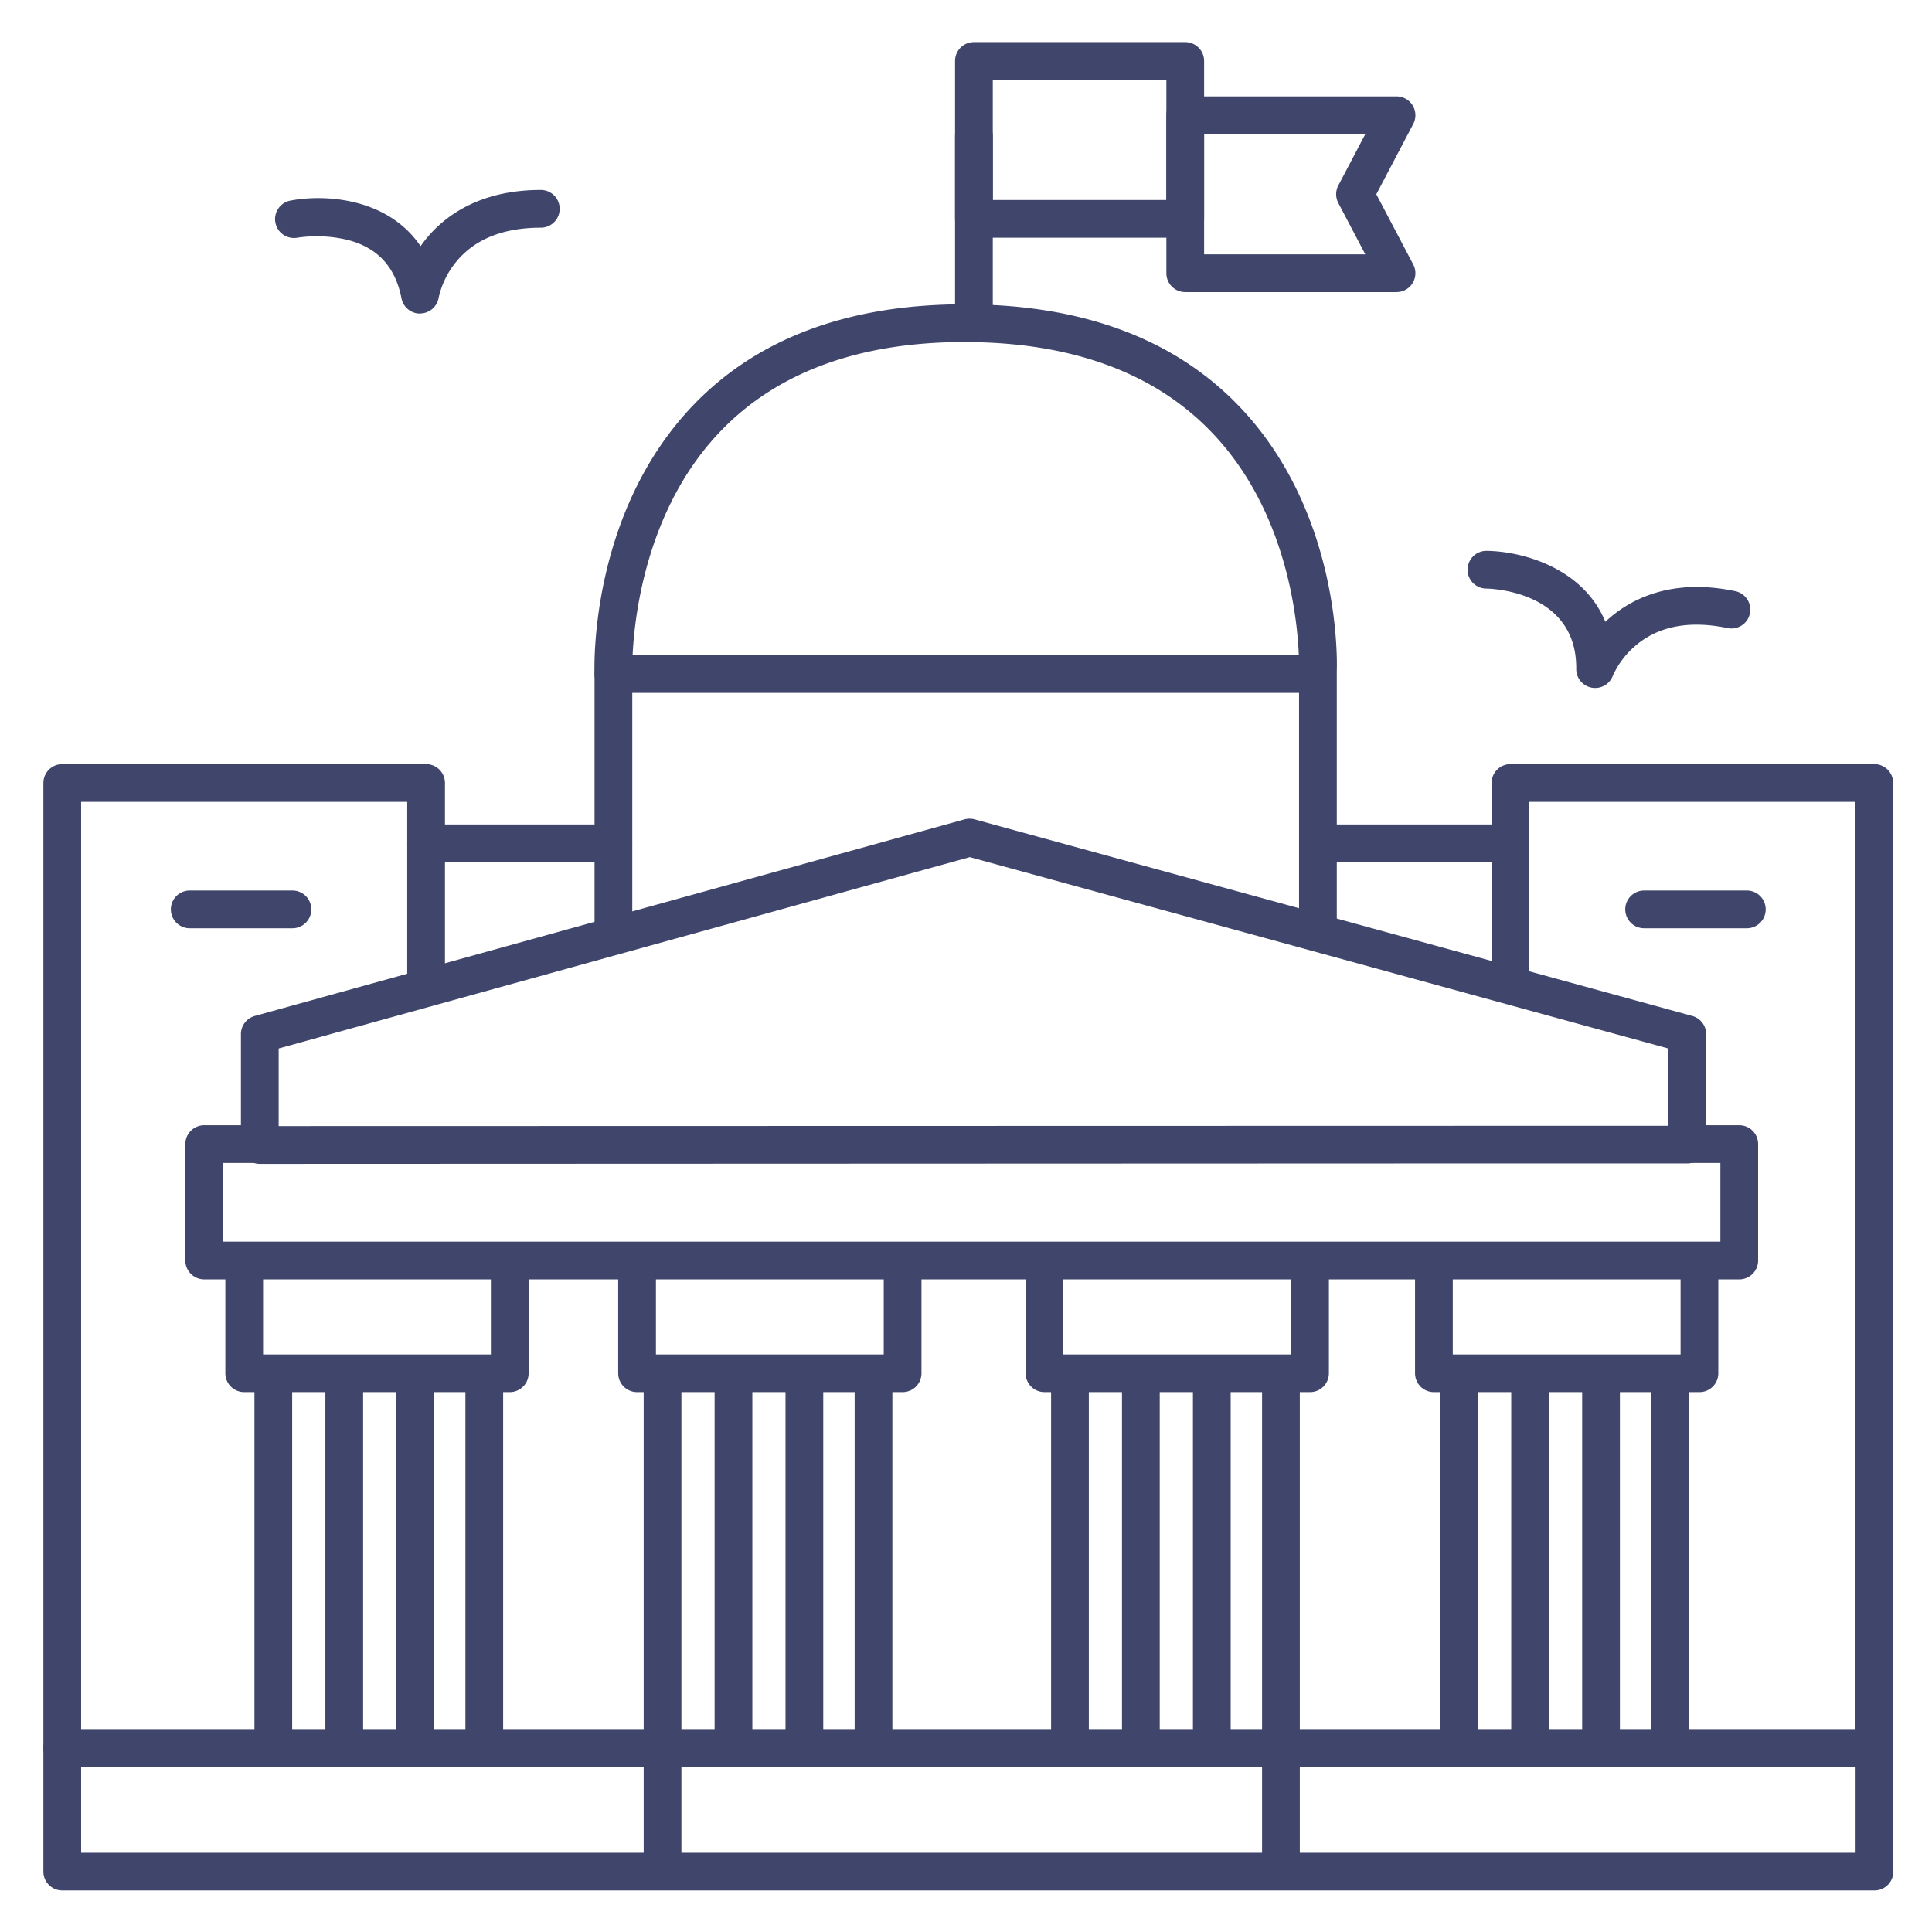 <?xml version="1.0" ?><svg viewBox="0 0 512 512" xmlns="http://www.w3.org/2000/svg"><defs><style>.cls-1{fill:#3f456b;}</style></defs><title/><g id="Lines"><path class="cls-1" d="M460.92,339.05H54.12a5,5,0,0,1-5-5V303.2a5,5,0,0,1,5-5H68.58a5,5,0,0,1,0,10H59.12v20.85h396.8V308.2h-8.5a5,5,0,0,1,0-10h13.5a5,5,0,0,1,5,5v30.85A5,5,0,0,1,460.92,339.05Z"/><path class="cls-1" d="M68.85,308.44a5,5,0,0,1-5-5V274.06a5,5,0,0,1,3.66-4.82l188.1-52.1a5,5,0,0,1,2.66,0l190.21,52.1a5,5,0,0,1,3.67,4.82v29.26a5,5,0,0,1-5,5l-60.67,0h0Zm317.64-5.08h0ZM73.85,277.86v20.57l312.64-.07h0l55.66,0V277.87L257,227.15Z"/><path class="cls-1" d="M496.75,501H16.5a5,5,0,0,1-5-5V463.22a5,5,0,0,1,5-5H496.75a5,5,0,0,1,5,5V496A5,5,0,0,1,496.75,501ZM21.5,491H491.75V468.22H21.5Z"/><path class="cls-1" d="M72.43,467.26a5,5,0,0,1-5-5v-96.4a5,5,0,0,1,10,0v96.4A5,5,0,0,1,72.43,467.26Z"/><path class="cls-1" d="M128.34,467.26a5,5,0,0,1-5-5v-96.4a5,5,0,0,1,10,0v96.4A5,5,0,0,1,128.34,467.26Z"/><path class="cls-1" d="M386.69,467.26a5,5,0,0,1-5-5v-96.4a5,5,0,0,1,10,0v96.4A5,5,0,0,1,386.69,467.26Z"/><path class="cls-1" d="M442.6,467.26a5,5,0,0,1-5-5v-96.4a5,5,0,0,1,10,0v96.4A5,5,0,0,1,442.6,467.26Z"/><path class="cls-1" d="M175.58,500a5,5,0,0,1-5-5V365.86a5,5,0,0,1,10,0V495A5,5,0,0,1,175.58,500Z"/><path class="cls-1" d="M231.49,467.26a5,5,0,0,1-5-5v-96.4a5,5,0,0,1,10,0v96.4A5,5,0,0,1,231.49,467.26Z"/><path class="cls-1" d="M283.55,467.26a5,5,0,0,1-5-5v-96.4a5,5,0,0,1,10,0v96.4A5,5,0,0,1,283.55,467.26Z"/><path class="cls-1" d="M339.46,500a5,5,0,0,1-5-5V365.86a5,5,0,0,1,10,0V495A5,5,0,0,1,339.46,500Z"/><path class="cls-1" d="M135.09,368.93H64.72a5,5,0,0,1-5-5V336a5,5,0,0,1,10,0v22.95h60.37V336a5,5,0,0,1,10,0v27.95A5,5,0,0,1,135.09,368.93Z"/><path class="cls-1" d="M239.2,368.93H168.83a5,5,0,0,1-5-5V336a5,5,0,0,1,10,0v22.95H234.2V336a5,5,0,0,1,10,0v27.95A5,5,0,0,1,239.2,368.93Z"/><path class="cls-1" d="M347.17,368.93H276.8a5,5,0,0,1-5-5V336a5,5,0,0,1,10,0v22.95h60.37V336a5,5,0,0,1,10,0v27.95A5,5,0,0,1,347.17,368.93Z"/><path class="cls-1" d="M450.32,368.93H380a5,5,0,0,1-5-5V336a5,5,0,0,1,10,0v22.95h60.37V336a5,5,0,0,1,10,0v27.95A5,5,0,0,1,450.32,368.93Z"/><path class="cls-1" d="M162.56,252.81a5,5,0,0,1-5-5V178.73c-.1-2.92-1-43,26.15-71.34,17-17.74,41.17-26.74,71.79-26.74,31.17,0,55.69,9.09,72.87,27,26.86,28,26,67.3,25.89,70.19v69a5,5,0,1,1-10,0V177.75a1.48,1.48,0,0,1,0-.21c0-.36,1.18-37.69-23.18-63C305.87,98.68,283.8,90.65,255.5,90.65c-27.75,0-49.46,7.94-64.52,23.6-24.63,25.61-23.43,63.8-23.42,64.18v69.38A5,5,0,0,1,162.56,252.81Z"/><path class="cls-1" d="M349.1,183.63H162.56a5,5,0,0,1,0-10H349.1a5,5,0,0,1,0,10Z"/><path class="cls-1" d="M16.5,468.22a5,5,0,0,1-5-5V207.5a5,5,0,0,1,5-5h96.42a5,5,0,0,1,5,5v52.83a5,5,0,0,1-10,0V212.5H21.5V463.22A5,5,0,0,1,16.5,468.22Z"/><path class="cls-1" d="M496.71,468.22a5,5,0,0,1-5-5V212.5H405.29v47.83a5,5,0,0,1-10,0V207.5a5,5,0,0,1,5-5h96.42a5,5,0,0,1,5,5V463.22A5,5,0,0,1,496.71,468.22Z"/><path class="cls-1" d="M162.54,228.5H112.92a5,5,0,0,1,0-10h49.62a5,5,0,0,1,0,10Z"/><path class="cls-1" d="M400.29,228.5H350.67a5,5,0,0,1,0-10h49.62a5,5,0,0,1,0,10Z"/><path class="cls-1" d="M77.5,246H50.28a5,5,0,1,1,0-10H77.5a5,5,0,0,1,0,10Z"/><path class="cls-1" d="M462.93,246H435.71a5,5,0,0,1,0-10h27.22a5,5,0,1,1,0,10Z"/><path class="cls-1" d="M314.1,63h-56a5,5,0,0,1-5-5V16.16a5,5,0,0,1,5-5h56a5,5,0,0,1,5,5V58A5,5,0,0,1,314.1,63Zm-51-10h46V21.16h-46Z"/><path class="cls-1" d="M370.1,77.41h-56a5,5,0,0,1-5-5V30.54a5,5,0,0,1,5-5h56a5,5,0,0,1,4.42,7.33l-9.78,18.61,9.78,18.6a5,5,0,0,1-4.42,7.33Zm-51-10h42.72L354.67,53.8a5,5,0,0,1,0-4.65l7.15-13.61H319.1Z"/><path class="cls-1" d="M258.1,90.65a5,5,0,0,1-5-5V36.14a5,5,0,1,1,10,0V85.65A5,5,0,0,1,258.1,90.65Z"/></g><g id="Outline"><path class="cls-1" d="M91.23,467.26a5,5,0,0,1-5-5v-96.4a5,5,0,0,1,10,0v96.4A5,5,0,0,1,91.23,467.26Z"/><path class="cls-1" d="M110,467.26a5,5,0,0,1-5-5v-96.4a5,5,0,0,1,10,0v96.4A5,5,0,0,1,110,467.26Z"/><path class="cls-1" d="M405.49,467.26a5,5,0,0,1-5-5v-96.4a5,5,0,0,1,10,0v96.4A5,5,0,0,1,405.49,467.26Z"/><path class="cls-1" d="M424.29,467.26a5,5,0,0,1-5-5v-96.4a5,5,0,0,1,10,0v96.4A5,5,0,0,1,424.29,467.26Z"/><path class="cls-1" d="M194.38,467.26a5,5,0,0,1-5-5v-96.4a5,5,0,0,1,10,0v96.4A5,5,0,0,1,194.38,467.26Z"/><path class="cls-1" d="M213.17,467.26a5,5,0,0,1-5-5v-96.4a5,5,0,0,1,10,0v96.4A5,5,0,0,1,213.17,467.26Z"/><path class="cls-1" d="M302.34,467.26a5,5,0,0,1-5-5v-96.4a5,5,0,0,1,10,0v96.4A5,5,0,0,1,302.34,467.26Z"/><path class="cls-1" d="M321.14,467.26a5,5,0,0,1-5-5v-96.4a5,5,0,0,1,10,0v96.4A5,5,0,0,1,321.14,467.26Z"/><path class="cls-1" d="M111.32,83.1a5,5,0,0,1-4.91-4c-1.67-8.5-6.44-13.6-14.6-15.6A35.07,35.07,0,0,0,78.75,63a5,5,0,0,1-1.88-9.82c9.25-1.79,25.9-.77,34.59,12.06,5.35-7.66,15.25-14.9,31.86-14.9a5,5,0,0,1,0,10c-10,0-17.58,3.06-22.49,9.12a22.8,22.8,0,0,0-4.58,9.42,5,5,0,0,1-4.87,4.19Z"/><path class="cls-1" d="M422.73,182.32a4.91,4.91,0,0,1-.94-.09,5,5,0,0,1-4.07-4.94c.2-20.77-22.85-21.3-23.83-21.31a5,5,0,0,1,.06-10H394c9.42.12,25.53,4.48,31.44,18.8,6.79-6.42,17.94-11.52,34.21-8.16a5,5,0,1,1-2,9.79c-9.8-2-17.83-.54-23.86,4.39a22.83,22.83,0,0,0-6.39,8.31A5,5,0,0,1,422.73,182.32Z"/></g></svg>